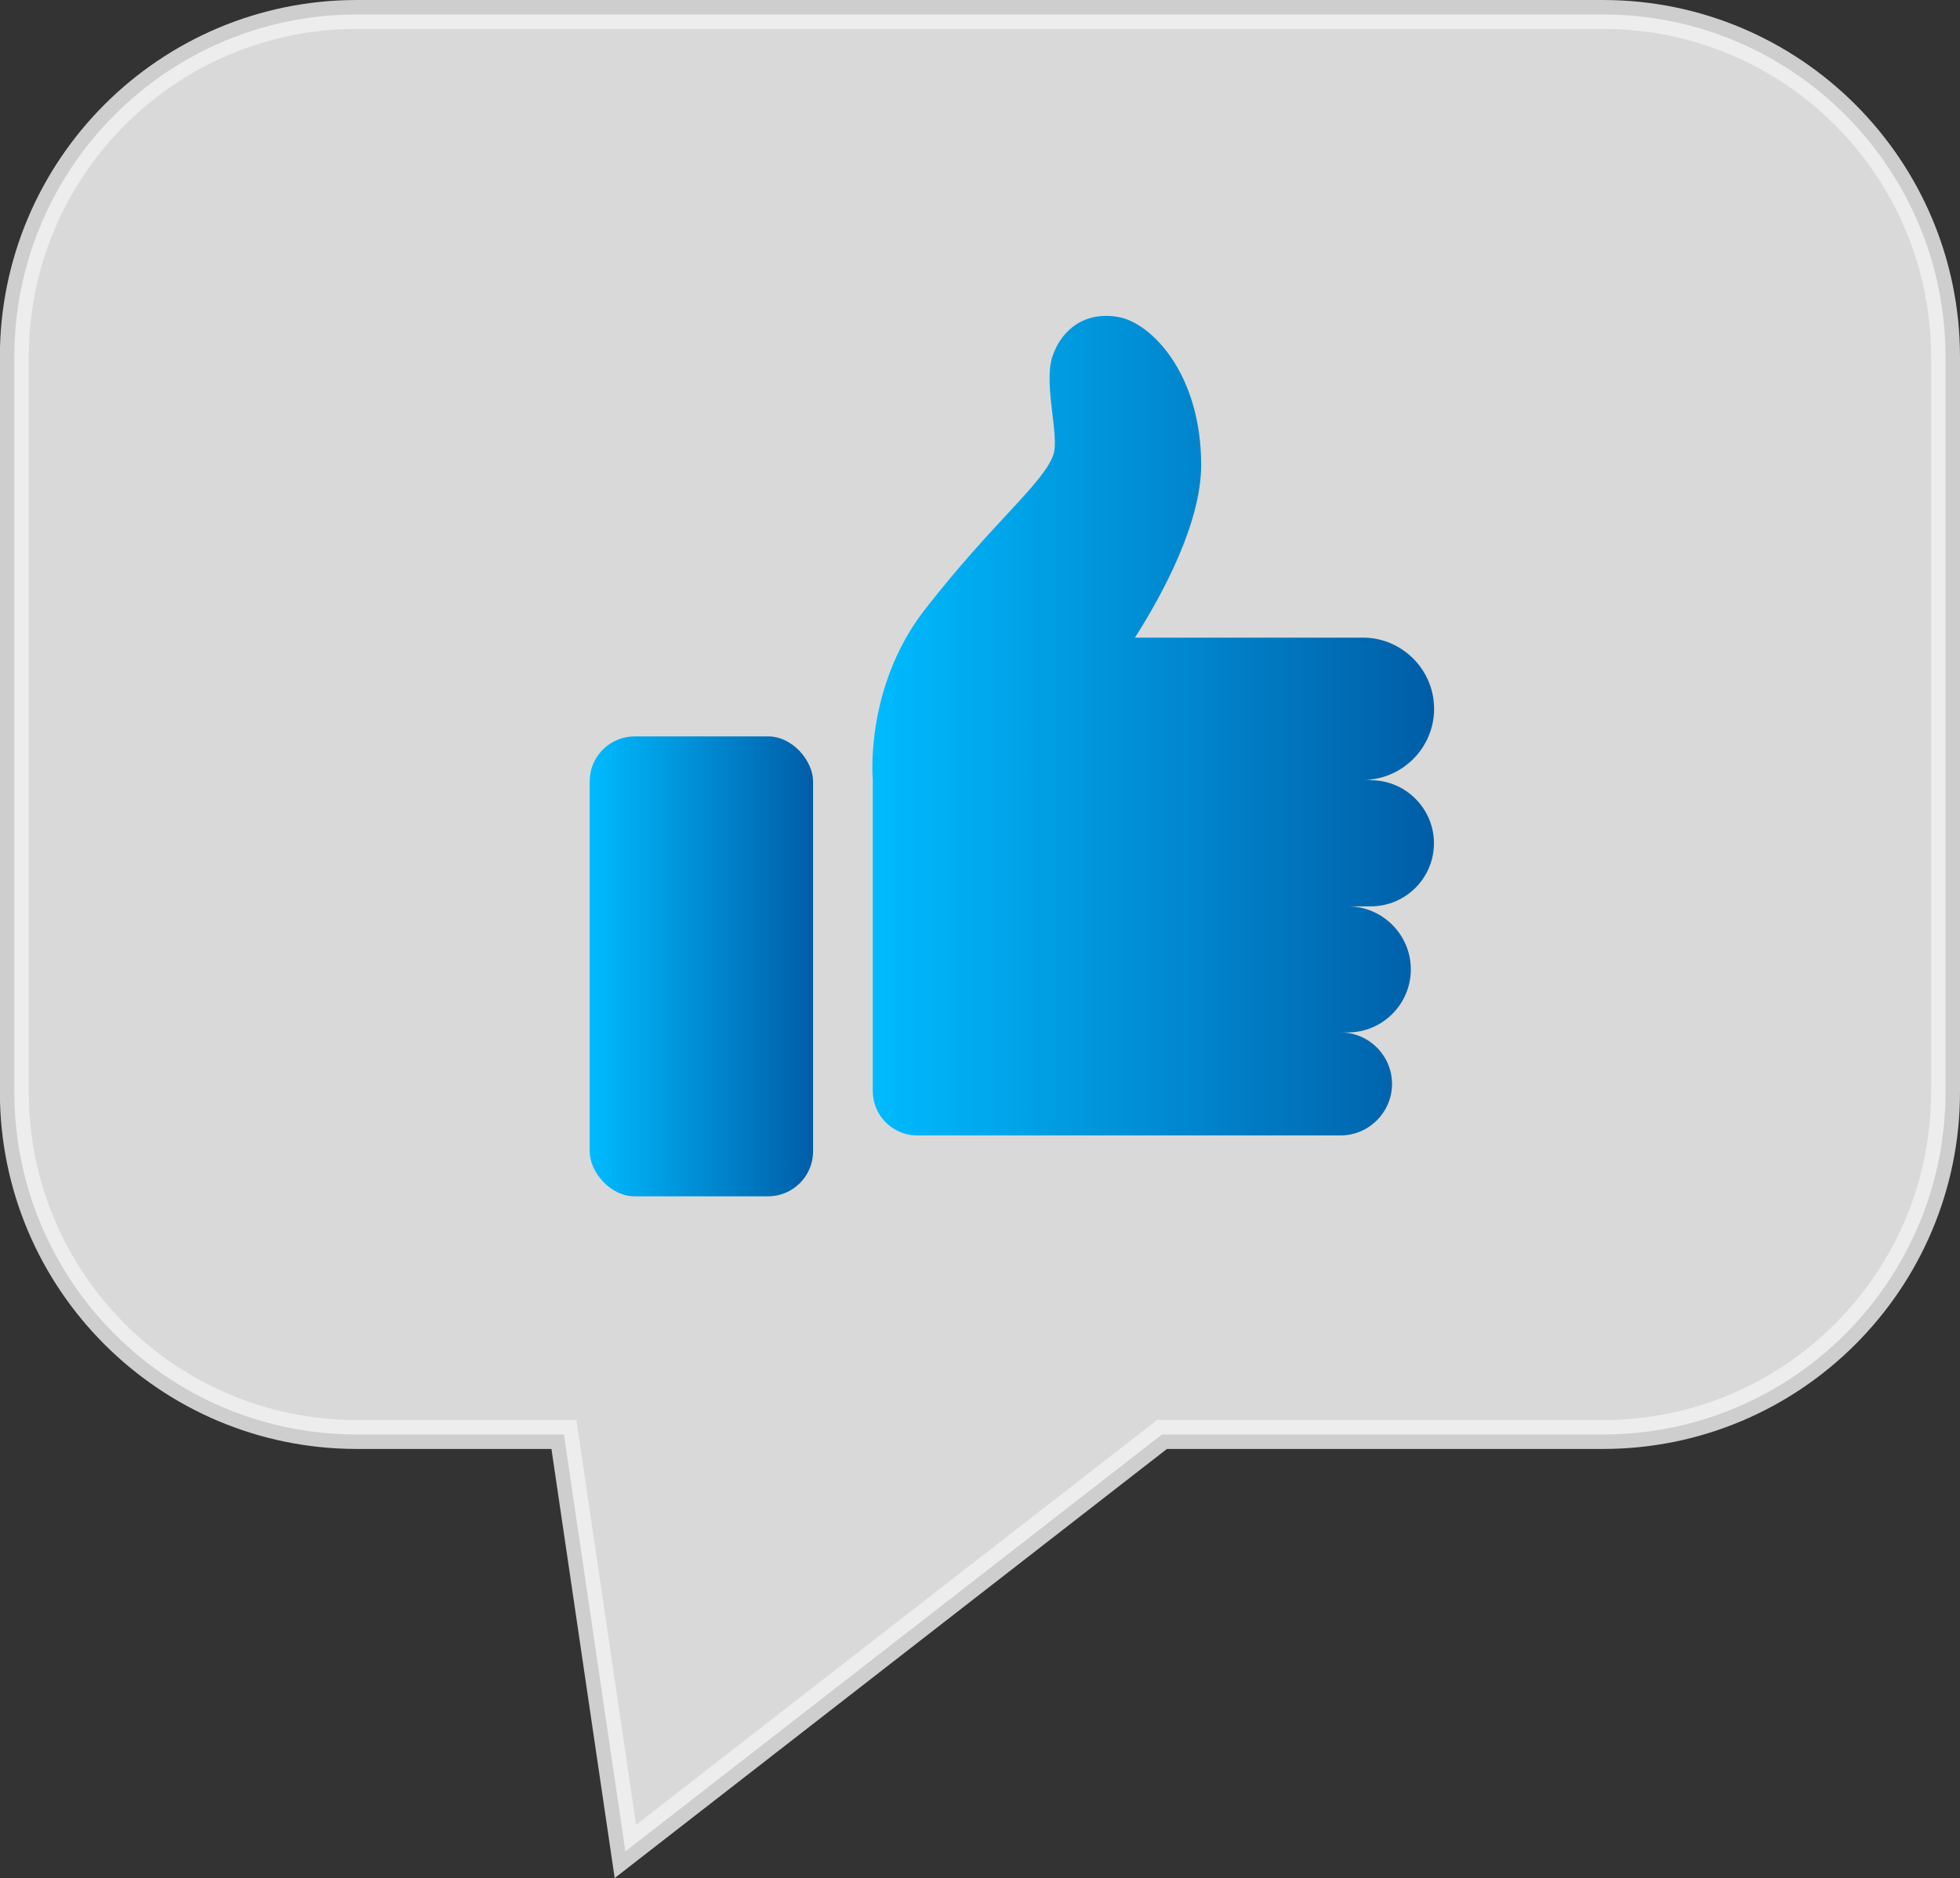 <?xml version="1.0" encoding="UTF-8"?>
<svg id="Layer_2" data-name="Layer 2" xmlns="http://www.w3.org/2000/svg" xmlns:xlink="http://www.w3.org/1999/xlink" viewBox="0 0 135.55 129.86">
  <rect x="0" y="0" width="135.55" height="129.86" fill="#333333" stroke="none"/>
  <defs>
    <style>
      .cls-1 {
        fill: url(#Degradado_sin_nombre_6-2);
      }

      .cls-2 {
        fill: url(#Degradado_sin_nombre_6);
      }

      .cls-3 {
        fill: #fff;
        opacity: .81;
        stroke: #f2f2f2;
        stroke-miterlimit: 10;
        stroke-width: 2px;
      }
    </style>
    <linearGradient id="Degradado_sin_nombre_6" data-name="Degradado sin nombre 6" x1="40.78" y1="66.83" x2="56.23" y2="66.83" gradientUnits="userSpaceOnUse">
      <stop offset="0" stop-color="#0bf"/>
      <stop offset="1" stop-color="#005da7"/>
    </linearGradient>
    <linearGradient id="Degradado_sin_nombre_6-2" data-name="Degradado sin nombre 6" x1="60.32" y1="50.18" x2="99.17" y2="50.18" xlink:href="#Degradado_sin_nombre_6"/>
  </defs>
  <g id="Layer_1-2" data-name="Layer 1">
    <g>
      <path class="cls-3" d="M24.69,1H110.86c13.08,0,23.69,10.61,23.69,23.69v50.81c0,13.08-10.61,23.69-23.69,23.69h-30.5s-37.11,28.83-37.11,28.83l-4.25-28.83h-14.32c-13.08,0-23.69-10.61-23.69-23.69V24.69c0-13.08,10.61-23.69,23.69-23.69Z"/>
      <g>
        <rect class="cls-2" x="40.78" y="50.92" width="15.45" height="31.8" rx="3.11" ry="3.11"/>
        <path class="cls-1" d="M94.81,53.93h-.55c2.7,0,4.92-2.21,4.92-4.92,0-2.7-2.21-4.92-4.92-4.92h-15.77c1.95-3.06,4.58-7.95,4.58-11.94,0-6.32-3.46-9.83-5.72-10.23-2.26-.4-3.91,.8-4.56,2.71-.65,1.91,.5,5.52,.06,6.81-.69,1.99-4.17,4.65-8.88,10.7-4.21,5.4-3.61,11.79-3.61,11.79v8.73s0,8.73,0,8.73v4.06c0,1.68,1.38,3.06,3.06,3.06h29.29c1.96,0,3.56-1.6,3.56-3.56,0-1.96-1.6-3.56-3.56-3.56h.5c2.4,0,4.36-1.96,4.36-4.36,0-2.4-1.96-4.36-4.36-4.36h1.6c2.4,0,4.36-1.96,4.36-4.36,0-2.4-1.96-4.36-4.36-4.36Z"/>
      </g>
    </g>
  </g>
</svg>